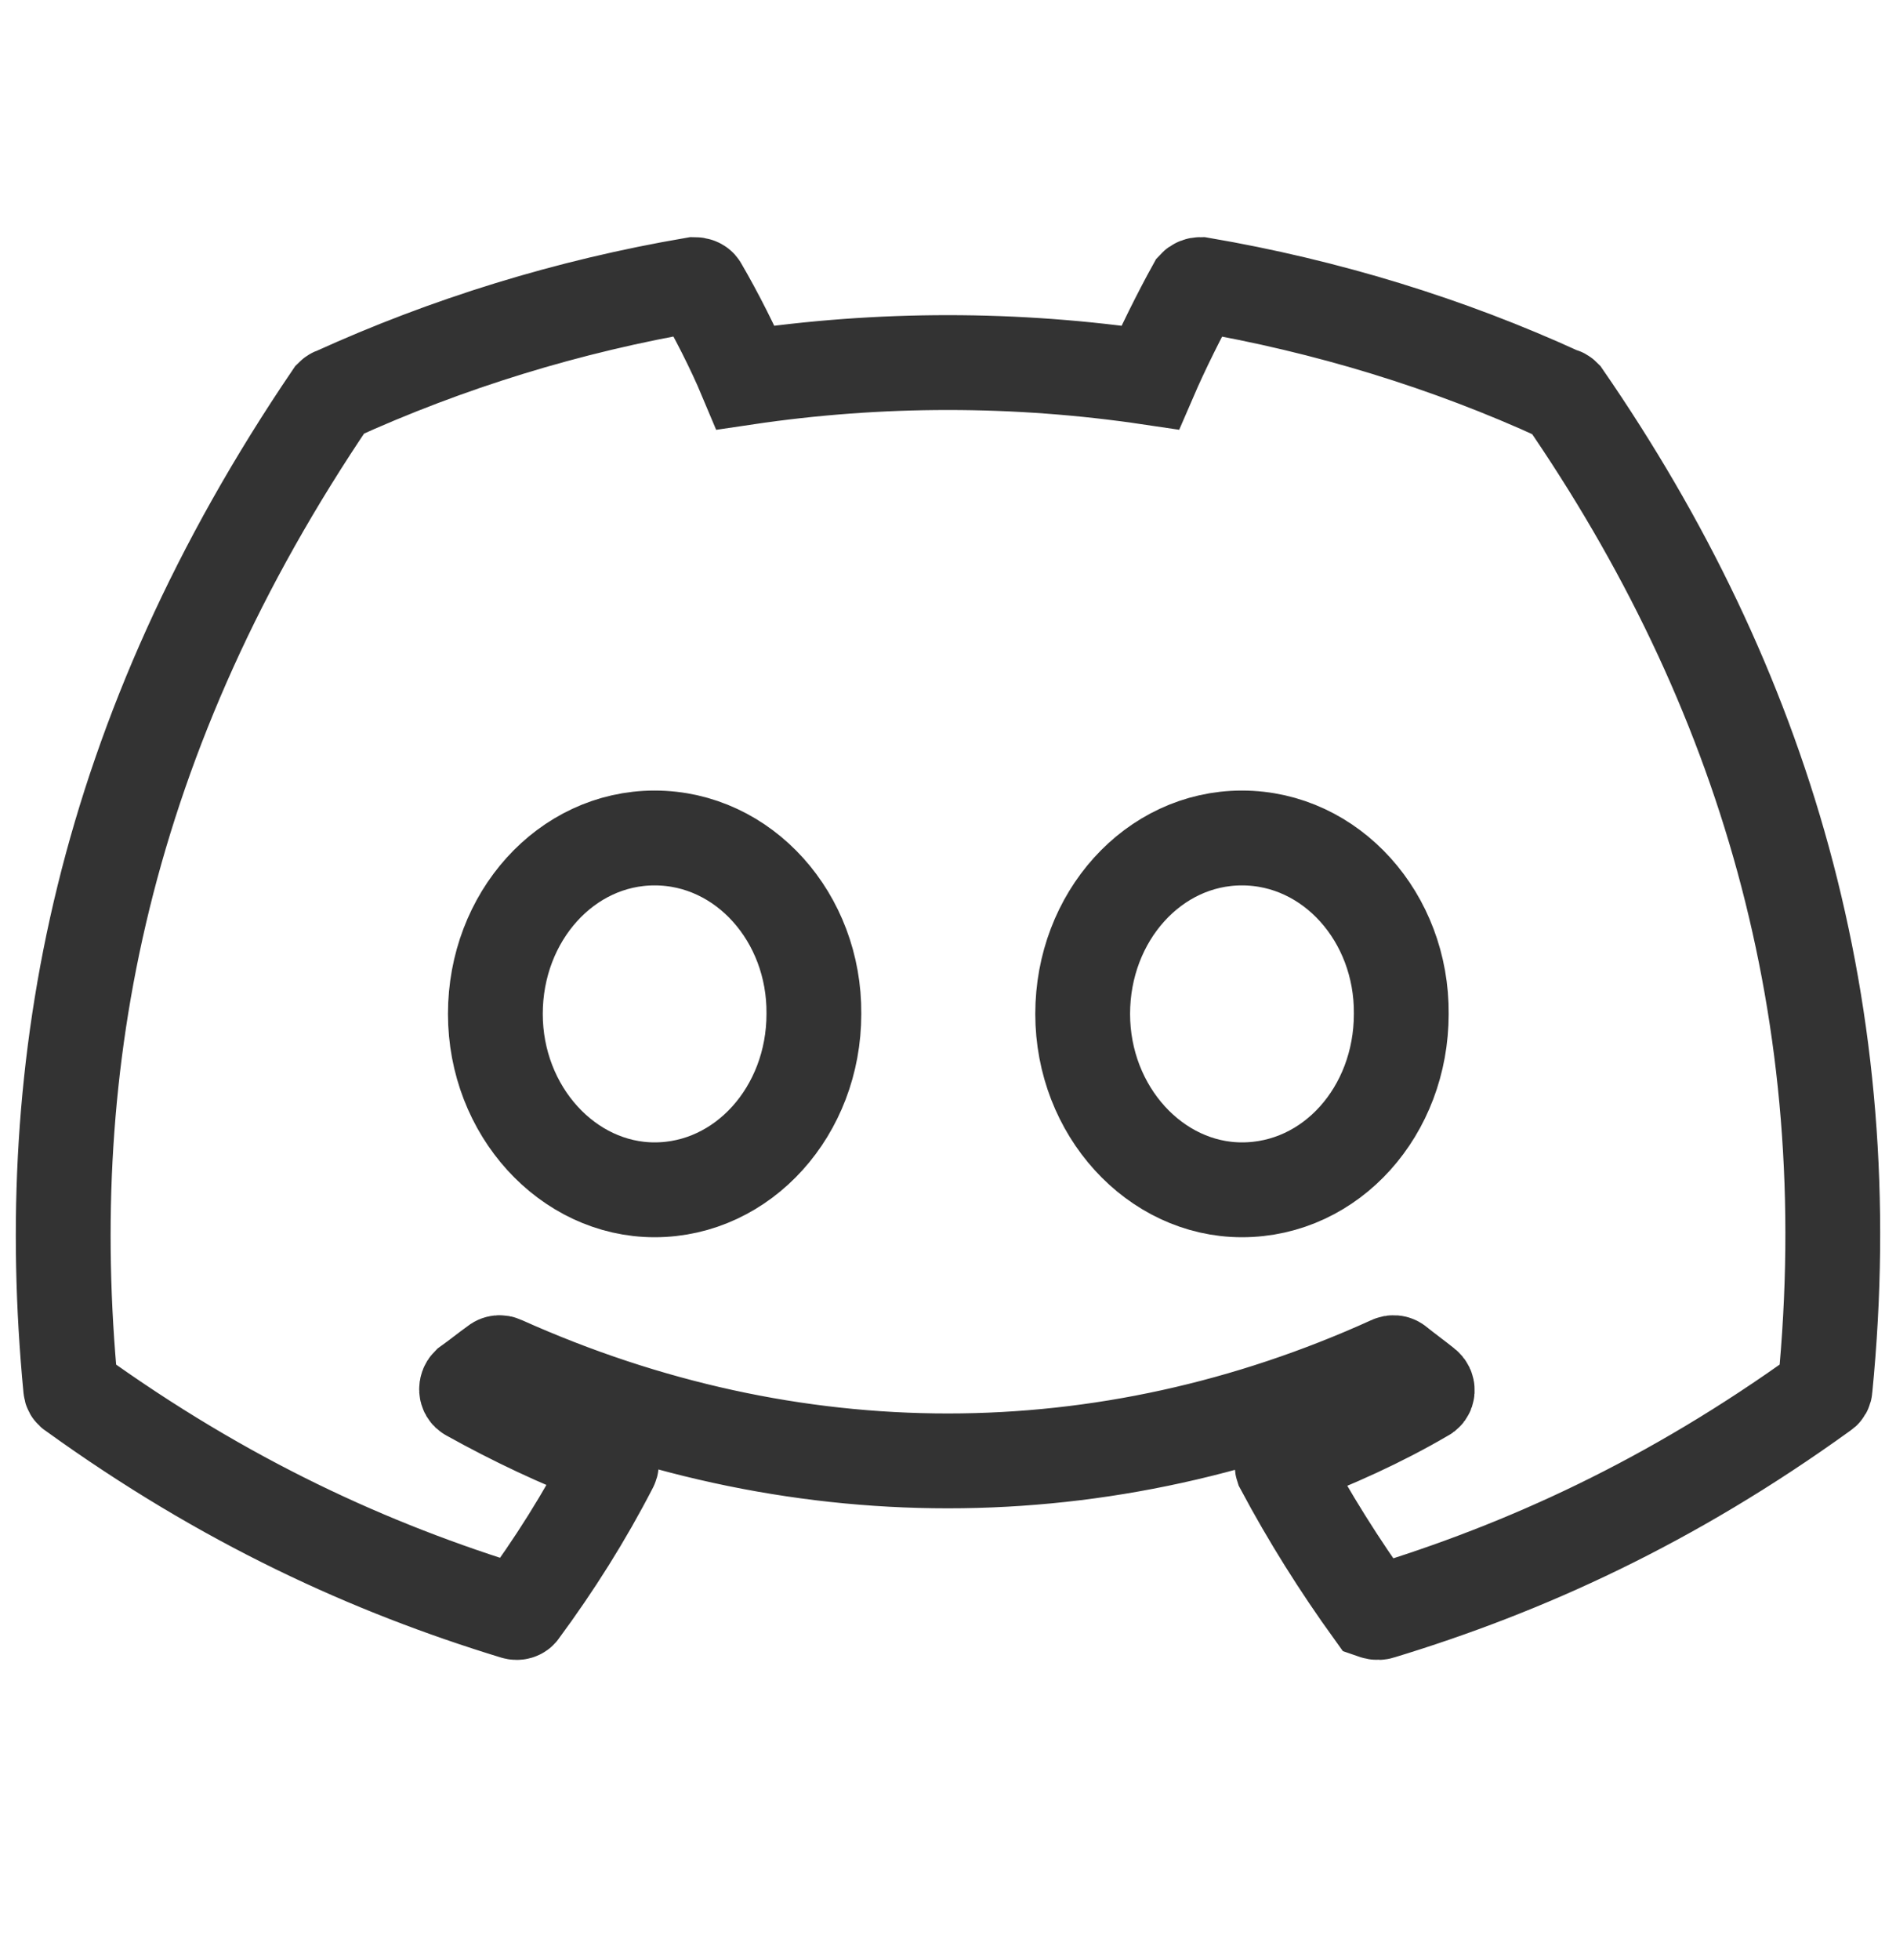 <svg width="30" height="31" viewBox="0 0 30 31" fill="none" xmlns="http://www.w3.org/2000/svg">
<g opacity="0.8">
<path d="M24.692 6.245C22.918 5.432 20.998 4.841 18.998 4.5C18.98 4.5 18.963 4.503 18.947 4.51C18.931 4.516 18.916 4.527 18.905 4.539C18.665 4.972 18.385 5.537 18.198 5.97C16.077 5.655 13.919 5.655 11.798 5.97C11.611 5.524 11.331 4.972 11.078 4.539C11.065 4.513 11.024 4.5 10.985 4.5C8.984 4.841 7.078 5.432 5.291 6.245C5.278 6.245 5.264 6.258 5.251 6.271C1.624 11.612 0.624 16.808 1.118 21.952C1.118 21.978 1.131 22.004 1.158 22.017C3.558 23.749 5.864 24.799 8.144 25.495C8.184 25.508 8.224 25.495 8.238 25.468C8.771 24.747 9.251 23.986 9.664 23.185C9.691 23.133 9.664 23.08 9.611 23.067C8.851 22.778 8.131 22.437 7.424 22.044C7.371 22.017 7.371 21.939 7.411 21.899C7.558 21.794 7.704 21.676 7.851 21.571C7.878 21.545 7.918 21.545 7.944 21.558C12.531 23.618 17.478 23.618 22.012 21.558C22.038 21.545 22.078 21.545 22.105 21.571C22.252 21.689 22.398 21.794 22.545 21.912C22.598 21.952 22.598 22.03 22.532 22.057C21.838 22.463 21.105 22.791 20.345 23.08C20.291 23.093 20.278 23.159 20.291 23.198C20.718 23.999 21.198 24.76 21.718 25.481C21.758 25.495 21.798 25.508 21.838 25.495C24.131 24.799 26.438 23.749 28.838 22.017C28.865 22.004 28.878 21.978 28.878 21.952C29.465 16.008 27.905 10.851 24.745 6.271C24.732 6.258 24.718 6.245 24.692 6.245ZM10.358 18.816C8.984 18.816 7.838 17.569 7.838 16.034C7.838 14.499 8.958 13.252 10.358 13.252C11.771 13.252 12.891 14.512 12.878 16.034C12.878 17.569 11.758 18.816 10.358 18.816ZM19.651 18.816C18.278 18.816 17.131 17.569 17.131 16.034C17.131 14.499 18.251 13.252 19.651 13.252C21.065 13.252 22.185 14.512 22.172 16.034C22.172 17.569 21.065 18.816 19.651 18.816Z" stroke="black" stroke-width="1.5"/>
</g>
</svg>
